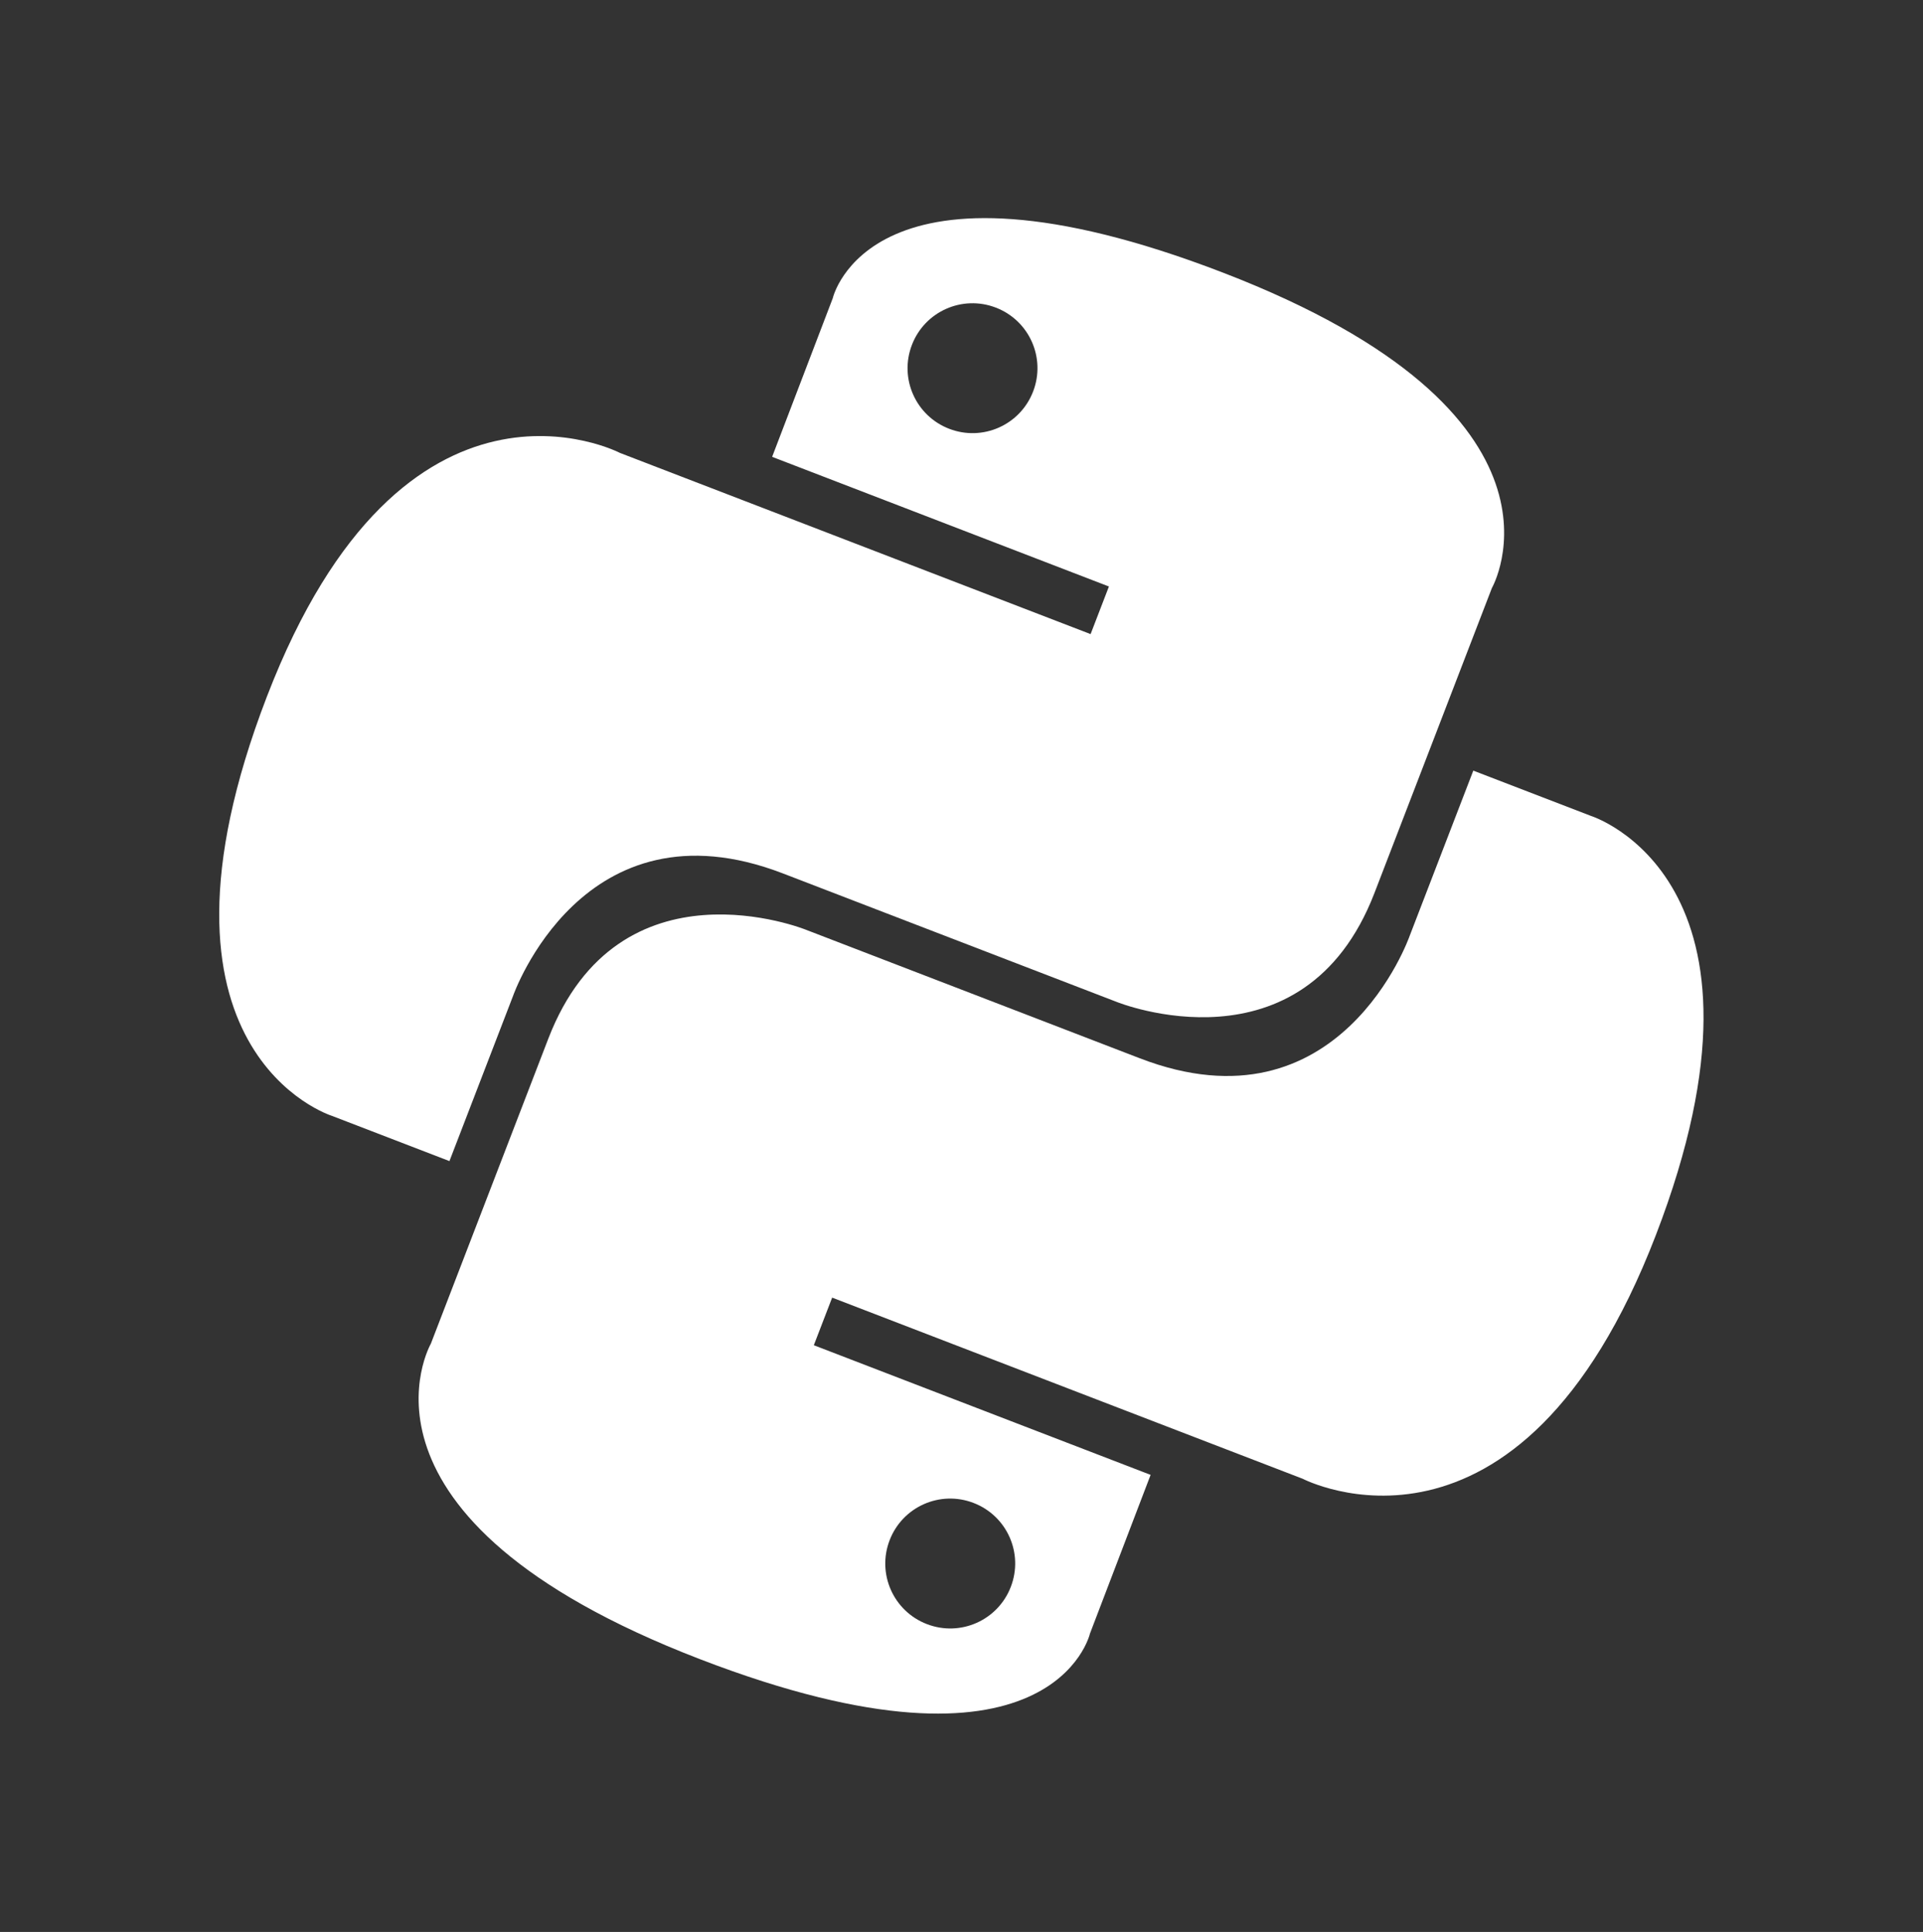 <svg width="210" height="211" viewBox="0 0 210 211" fill="none" xmlns="http://www.w3.org/2000/svg">
<rect x="0" y="0" width="210" height="211" fill="#333333" stroke="none"/>
<g clip-path="url(#clip0_7_92)">
<path d="M133.514 29.761C94.972 14.922 90.944 32.563 90.944 32.563L84.32 49.895L121.099 64.056L119.098 69.255L67.71 49.47C67.71 49.47 44.124 37.177 29.151 76.067C14.177 114.957 36.234 121.866 36.234 121.866L49.081 126.812L56.03 108.766C56.03 108.766 63.625 86.972 85.5 95.394C107.375 103.817 121.979 109.439 121.979 109.439C121.979 109.439 142.346 117.661 150.1 97.522C157.854 77.383 162.921 64.222 162.921 64.222C162.921 64.222 173.792 45.268 133.514 29.761ZM108.751 33.597C112.41 35.006 114.229 39.102 112.82 42.761C111.411 46.421 107.315 48.24 103.655 46.831C99.996 45.422 98.177 41.326 99.586 37.666C100.995 34.007 105.091 32.188 108.751 33.597Z" fill="white"/>
<path d="M76.458 181.217C115 196.056 119.028 178.415 119.028 178.415L125.652 161.082L88.873 146.922L90.874 141.723L142.262 161.508C142.262 161.508 165.848 173.801 180.822 134.911C195.795 96.021 173.738 89.112 173.738 89.112L160.891 84.166L153.942 102.212C153.942 102.212 146.347 124.005 124.472 115.583C102.597 107.161 87.993 101.538 87.993 101.538C87.993 101.538 67.626 93.316 59.872 113.455C52.118 133.595 47.051 146.755 47.051 146.755C47.051 146.755 36.18 165.709 76.458 181.217ZM101.221 177.381C97.562 175.972 95.743 171.876 97.152 168.216C98.561 164.557 102.657 162.738 106.317 164.147C109.976 165.556 111.795 169.652 110.386 173.311C108.977 176.971 104.881 178.79 101.221 177.381Z" fill="white"/>
</g>
<defs>
<clipPath id="clip0_7_92">
<rect width="162.685" height="161.842" fill="white" transform="translate(58.151 0.745) rotate(21.058)"/>
</clipPath>
</defs>
</svg>
